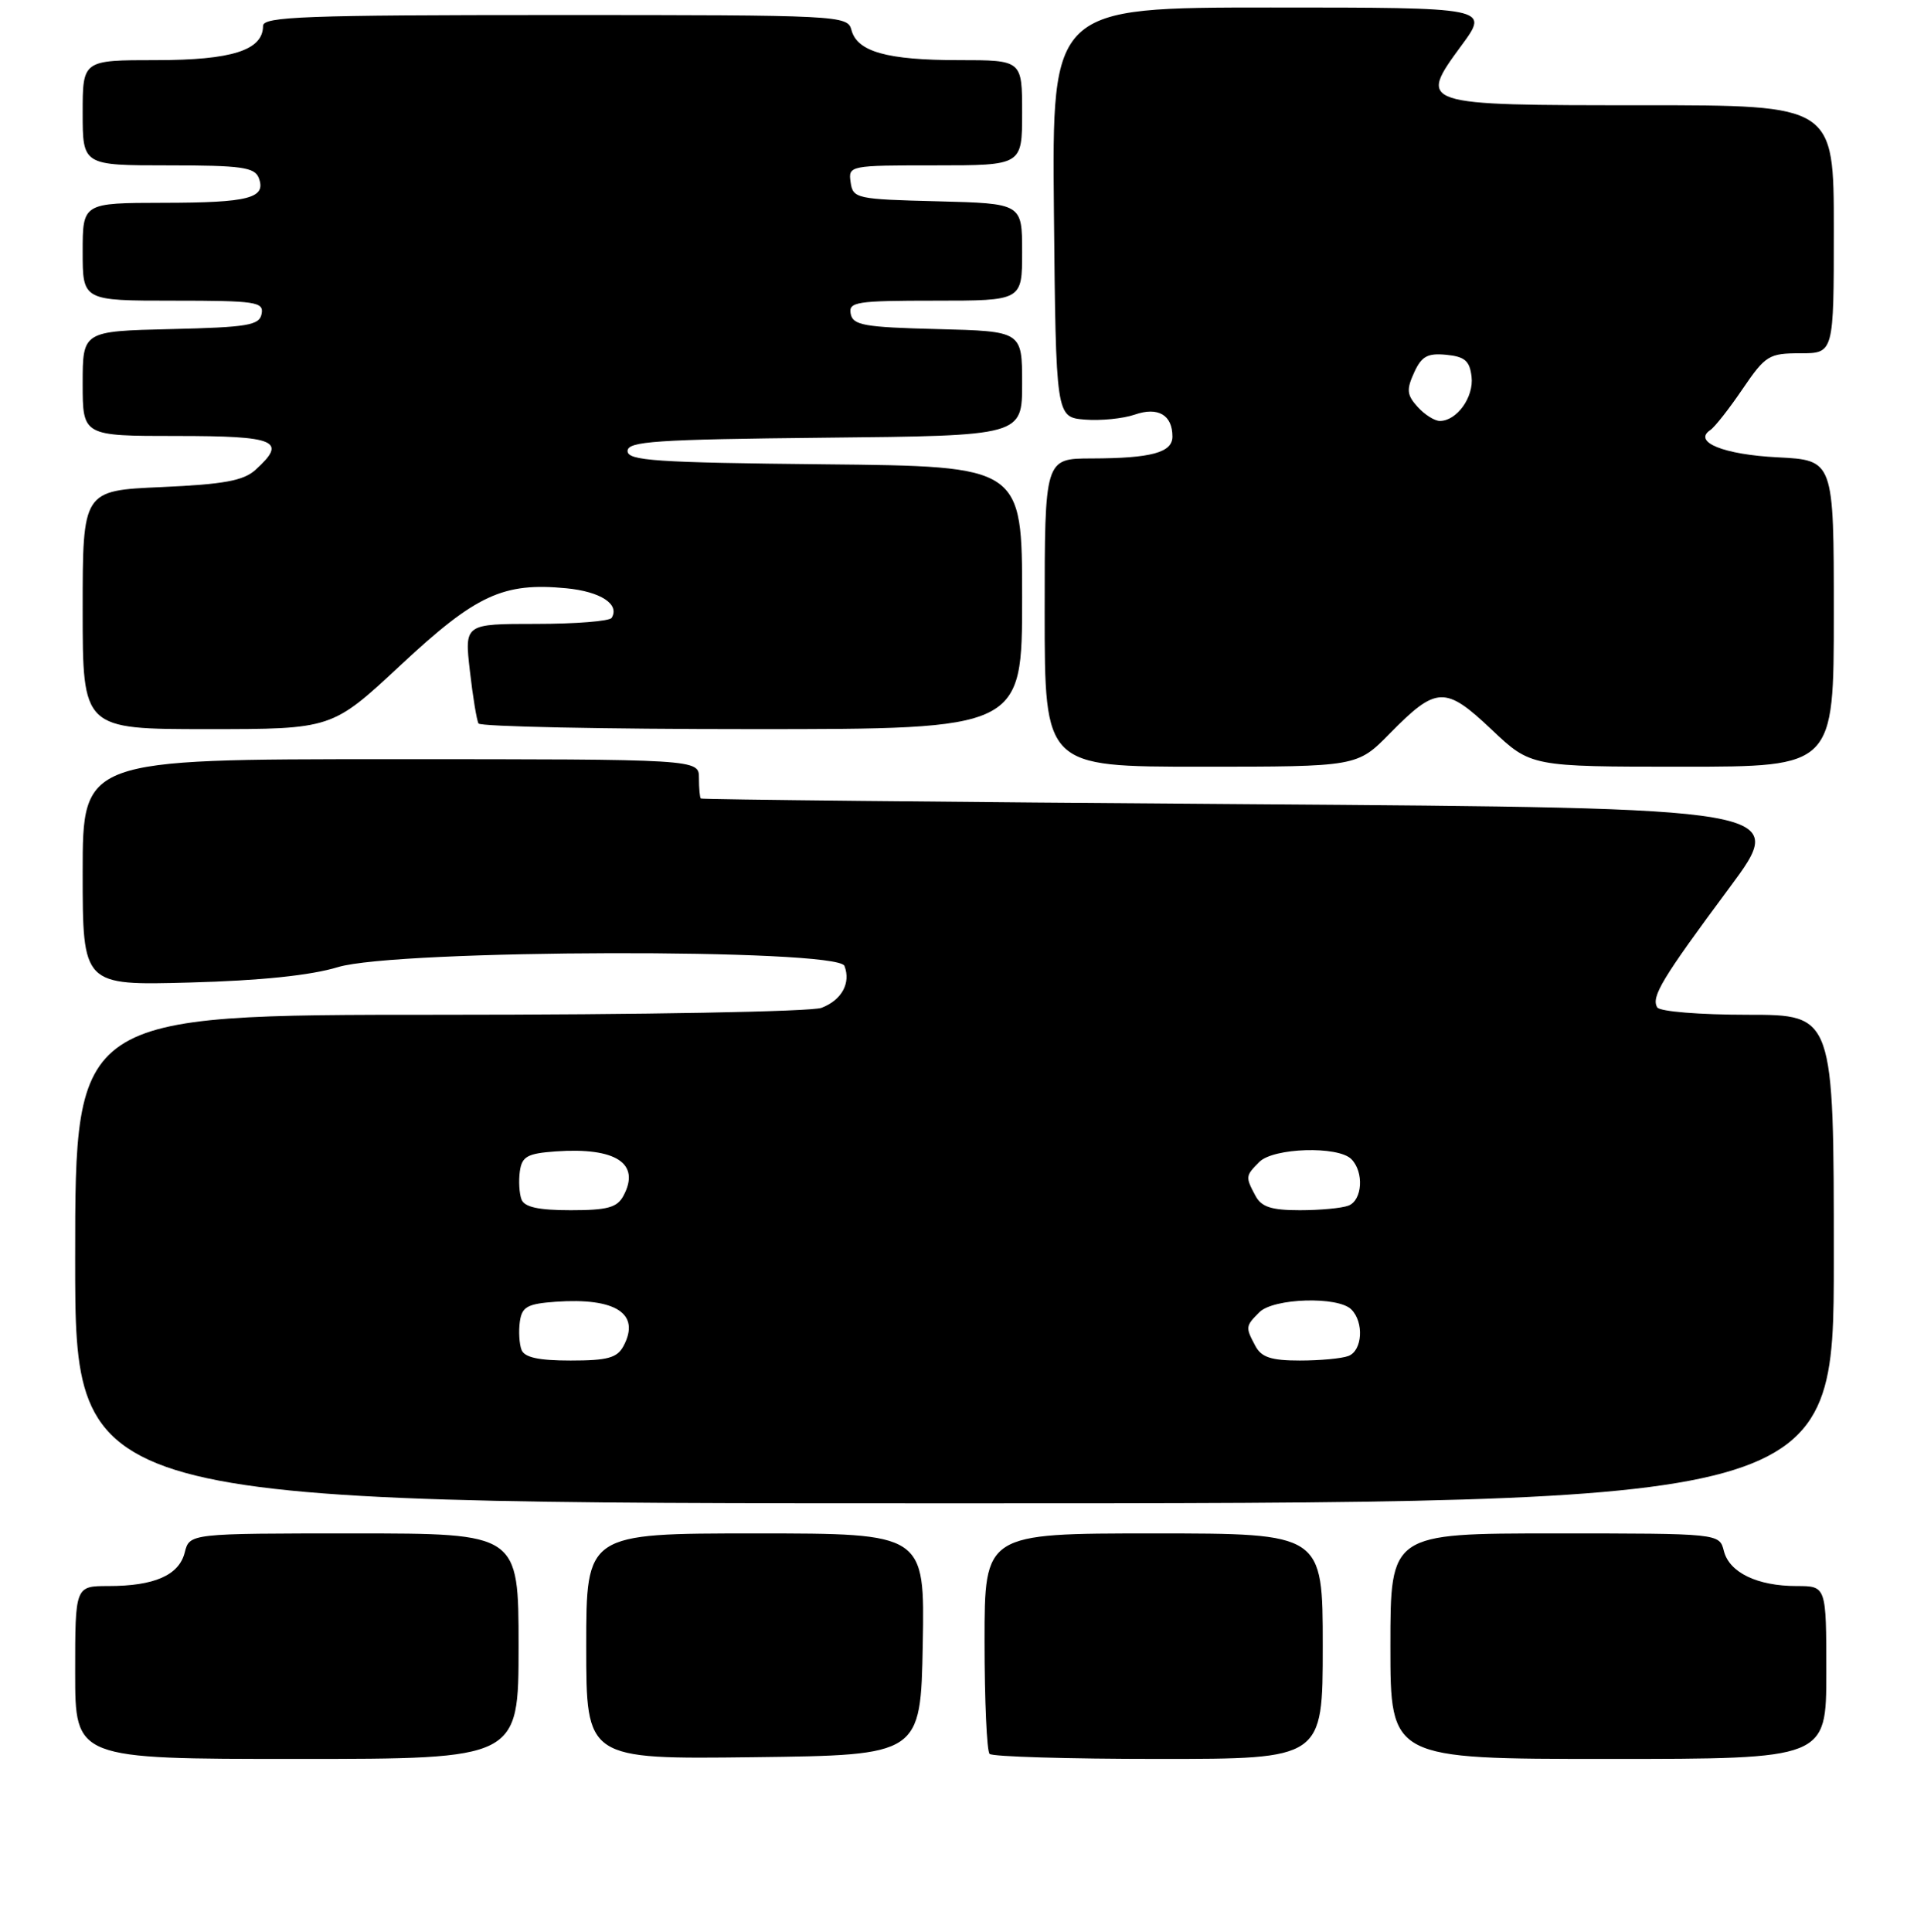 <?xml version="1.0" encoding="UTF-8" standalone="no"?>
<!DOCTYPE svg PUBLIC "-//W3C//DTD SVG 1.1//EN" "http://www.w3.org/Graphics/SVG/1.1/DTD/svg11.dtd" >
<svg xmlns="http://www.w3.org/2000/svg" xmlns:xlink="http://www.w3.org/1999/xlink" version="1.1" viewBox="0 0 256 257">
 <g >
 <path fill="currentColor"
d=" M 69.00 219.00 C 69.00 204.00 69.00 204.00 47.11 204.00 C 25.22 204.00 25.22 204.00 24.58 206.54 C 23.82 209.56 20.54 211.00 14.43 211.00 C 10.00 211.00 10.00 211.00 10.00 222.50 C 10.00 234.00 10.00 234.00 39.50 234.00 C 69.00 234.00 69.00 234.00 69.00 219.00 Z  M 122.78 218.75 C 123.05 204.00 123.05 204.00 100.53 204.00 C 78.00 204.00 78.00 204.00 78.00 219.02 C 78.00 234.04 78.00 234.04 100.25 233.77 C 122.50 233.50 122.50 233.50 122.78 218.75 Z  M 176.00 219.00 C 176.00 204.00 176.00 204.00 153.50 204.00 C 131.00 204.00 131.00 204.00 131.00 218.33 C 131.00 226.22 131.30 232.97 131.67 233.33 C 132.03 233.70 142.16 234.00 154.17 234.00 C 176.00 234.00 176.00 234.00 176.00 219.00 Z  M 243.00 222.50 C 243.00 211.00 243.00 211.00 239.05 211.00 C 233.82 211.00 230.09 209.20 229.37 206.33 C 228.78 204.00 228.78 204.00 206.89 204.00 C 185.00 204.00 185.00 204.00 185.00 219.00 C 185.00 234.00 185.00 234.00 214.00 234.00 C 243.00 234.00 243.00 234.00 243.00 222.50 Z  M 244.00 167.50 C 244.00 135.00 244.00 135.00 232.56 135.00 C 226.17 135.00 220.85 134.57 220.51 134.02 C 219.66 132.64 221.12 130.21 230.09 118.13 C 237.98 107.50 237.98 107.50 165.74 106.98 C 126.01 106.70 93.39 106.36 93.25 106.23 C 93.11 106.11 93.00 104.88 93.00 103.50 C 93.00 101.00 93.00 101.00 52.00 101.00 C 11.00 101.00 11.00 101.00 11.00 116.05 C 11.00 131.10 11.00 131.10 25.25 130.71 C 34.66 130.46 41.36 129.76 44.97 128.66 C 52.76 126.29 111.46 126.15 112.36 128.50 C 113.24 130.79 111.99 133.05 109.30 134.08 C 107.94 134.59 85.63 135.00 58.43 135.00 C 10.00 135.00 10.00 135.00 10.00 167.50 C 10.00 200.00 10.00 200.00 127.00 200.00 C 244.00 200.00 244.00 200.00 244.00 167.50 Z  M 184.92 97.58 C 191.12 91.27 192.30 91.22 198.47 97.06 C 203.69 102.00 203.69 102.00 223.85 102.00 C 244.00 102.00 244.00 102.00 244.00 81.61 C 244.00 61.22 244.00 61.22 236.53 60.84 C 229.34 60.48 225.20 58.80 227.57 57.21 C 228.16 56.82 230.09 54.36 231.86 51.75 C 234.91 47.28 235.36 47.00 239.55 47.00 C 244.00 47.00 244.00 47.00 244.00 30.50 C 244.00 14.00 244.00 14.00 218.62 14.00 C 188.64 14.00 188.63 14.00 194.48 6.02 C 198.17 1.00 198.17 1.00 169.07 1.00 C 139.97 1.00 139.97 1.00 140.23 28.25 C 140.50 55.50 140.50 55.50 144.34 55.82 C 146.45 55.99 149.44 55.69 150.98 55.16 C 154.08 54.08 156.00 55.20 156.00 58.08 C 156.00 60.21 153.17 60.97 145.25 60.99 C 139.00 61.00 139.00 61.00 139.00 81.50 C 139.00 102.00 139.00 102.00 159.79 102.00 C 180.58 102.00 180.58 102.00 184.92 97.58 Z  M 53.31 88.48 C 63.33 79.13 66.95 77.45 75.35 78.26 C 79.91 78.70 82.50 80.39 81.38 82.20 C 81.10 82.64 76.59 83.00 71.34 83.00 C 61.80 83.00 61.80 83.00 62.52 89.25 C 62.91 92.69 63.43 95.84 63.67 96.25 C 63.92 96.66 80.29 97.00 100.06 97.00 C 136.00 97.00 136.00 97.00 136.00 79.52 C 136.00 62.03 136.00 62.03 109.75 61.77 C 87.20 61.54 83.50 61.29 83.50 60.00 C 83.50 58.71 87.20 58.46 109.75 58.23 C 136.00 57.97 136.00 57.97 136.00 51.02 C 136.00 44.07 136.00 44.07 124.76 43.78 C 114.99 43.54 113.48 43.27 113.19 41.75 C 112.88 40.16 113.94 40.00 124.43 40.00 C 136.00 40.00 136.00 40.00 136.00 33.53 C 136.00 27.07 136.00 27.07 124.75 26.78 C 113.94 26.51 113.49 26.41 113.18 24.25 C 112.86 22.03 113.00 22.00 124.43 22.00 C 136.00 22.00 136.00 22.00 136.00 15.00 C 136.00 8.00 136.00 8.00 127.57 8.00 C 118.03 8.00 114.04 6.88 113.29 3.99 C 112.78 2.05 111.85 2.00 73.88 2.00 C 40.67 2.00 35.00 2.21 35.00 3.44 C 35.00 6.68 30.86 8.00 20.78 8.00 C 11.00 8.00 11.00 8.00 11.00 15.00 C 11.00 22.00 11.00 22.00 22.39 22.00 C 32.11 22.00 33.88 22.25 34.43 23.67 C 35.46 26.36 33.14 26.97 21.75 26.98 C 11.00 27.00 11.00 27.00 11.00 33.50 C 11.00 40.00 11.00 40.00 23.07 40.00 C 34.03 40.00 35.12 40.16 34.81 41.75 C 34.52 43.28 32.99 43.54 22.74 43.78 C 11.00 44.06 11.00 44.06 11.00 51.03 C 11.00 58.00 11.00 58.00 23.50 58.00 C 36.81 58.00 38.27 58.63 33.99 62.51 C 32.40 63.95 29.78 64.43 21.49 64.80 C 11.00 65.26 11.00 65.26 11.00 81.13 C 11.00 97.00 11.00 97.00 27.59 97.00 C 44.18 97.00 44.18 97.00 53.31 88.48 Z  M 69.39 179.57 C 69.09 178.79 68.99 177.10 69.17 175.82 C 69.45 173.85 70.17 173.45 73.92 173.18 C 81.94 172.61 85.26 174.77 82.96 179.07 C 82.12 180.65 80.83 181.00 75.93 181.00 C 71.66 181.00 69.78 180.59 69.39 179.57 Z  M 167.04 179.07 C 165.70 176.56 165.71 176.43 167.57 174.57 C 169.46 172.69 178.03 172.43 179.80 174.20 C 181.51 175.91 181.28 179.68 179.42 180.39 C 178.55 180.73 175.64 181.00 172.95 181.00 C 169.15 181.00 167.84 180.57 167.04 179.07 Z  M 69.39 159.57 C 69.09 158.79 68.99 157.10 69.17 155.82 C 69.45 153.85 70.17 153.45 73.92 153.18 C 81.94 152.61 85.26 154.77 82.96 159.07 C 82.12 160.65 80.83 161.00 75.93 161.00 C 71.66 161.00 69.78 160.59 69.39 159.57 Z  M 167.04 159.07 C 165.70 156.56 165.71 156.43 167.57 154.57 C 169.46 152.69 178.03 152.43 179.80 154.20 C 181.51 155.91 181.28 159.68 179.42 160.39 C 178.55 160.73 175.64 161.00 172.95 161.00 C 169.15 161.00 167.84 160.57 167.04 159.07 Z  M 188.62 54.13 C 187.19 52.55 187.12 51.84 188.15 49.58 C 189.14 47.40 189.93 46.96 192.43 47.20 C 194.90 47.44 195.56 48.01 195.80 50.12 C 196.12 52.83 193.84 56.00 191.58 56.00 C 190.88 56.00 189.55 55.16 188.62 54.13 Z "/>
</g>
</svg>